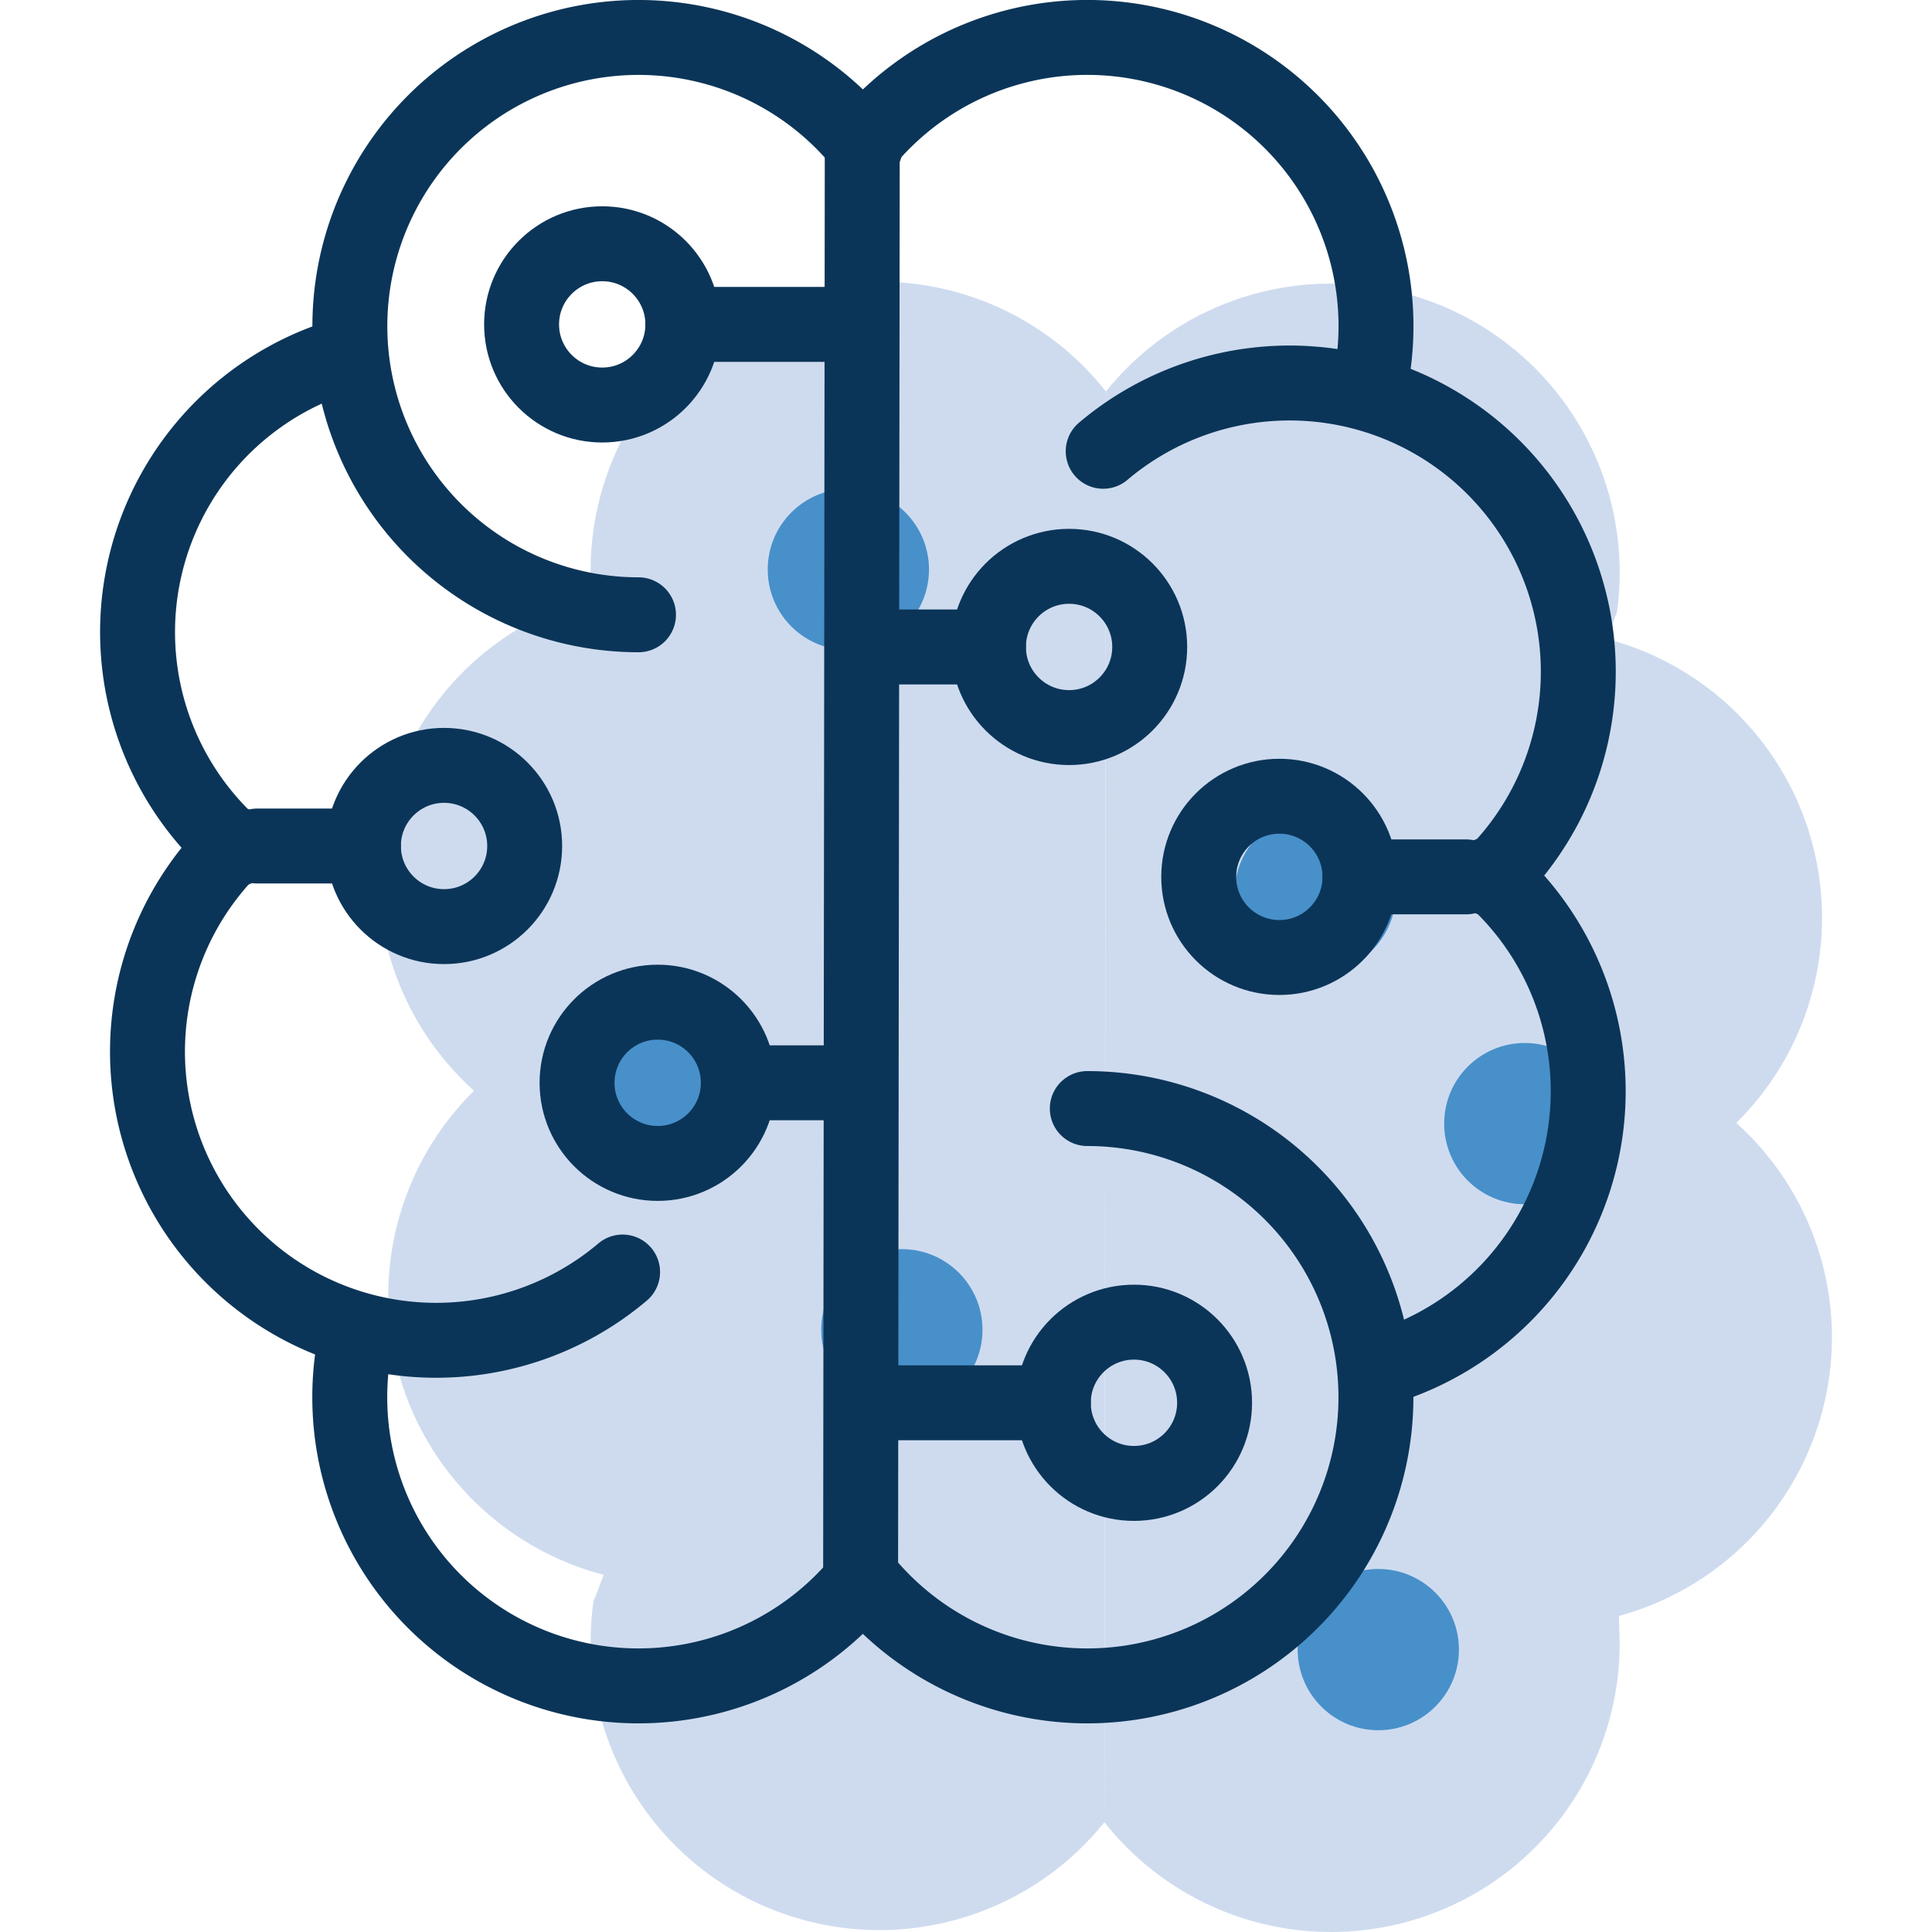 <svg xmlns="http://www.w3.org/2000/svg" width="100" height="100" viewBox="0 0 92.441 103.129"><g id="Gruppe_44" data-name="Gruppe 44" transform="translate(-373.222 -272.844)"><g id="Gruppe_36" data-name="Gruppe 36" transform="translate(388.076 287.881)"><path id="Pfad_75" data-name="Pfad 75" d="M477.288,347.19a15.361,15.361,0,0,0-5.105-11.444,15.387,15.387,0,0,0-6.92-25.839l.551-1.432a15.419,15.419,0,0,0-15.264-17.531,15.377,15.377,0,0,0-12.009,5.753l-.089,76.37a15.409,15.409,0,0,0,27.507-9.544l-.042-1.46A15.416,15.416,0,0,0,477.288,347.19Z" transform="translate(-399.7 -290.841)" fill="#cedbef"/><path id="Pfad_76" data-name="Pfad 76" d="M417.708,290.818A15.409,15.409,0,0,0,402.3,306.227l.042,1.46a15.4,15.4,0,0,0-6.266,26.318A15.386,15.386,0,0,0,403,359.844l-.552,1.432a15.572,15.572,0,0,0-.144,2.123,15.409,15.409,0,0,0,27.418,9.655l.088-76.37A15.38,15.38,0,0,0,417.708,290.818Z" transform="translate(-390.971 -290.818)" fill="#cedbef"/></g><g id="Gruppe_37" data-name="Gruppe 37" transform="translate(400.375 298.937)"><circle id="Ellipse_36" data-name="Ellipse 36" cx="4.304" cy="4.304" r="4.304" transform="translate(8.484 0)" fill="#4890ca"/><circle id="Ellipse_37" data-name="Ellipse 37" cx="4.304" cy="4.304" r="4.304" transform="translate(44.592 29.581)" fill="#4890ca"/><circle id="Ellipse_38" data-name="Ellipse 38" cx="4.304" cy="4.304" r="4.304" transform="translate(36.772 57.658)" fill="#4890ca"/><circle id="Ellipse_39" data-name="Ellipse 39" cx="4.304" cy="4.304" r="4.304" transform="translate(11.34 40.585)" fill="#4890ca"/><circle id="Ellipse_40" data-name="Ellipse 40" cx="4.304" cy="4.304" r="4.304" transform="translate(0 27.818)" fill="#4890ca"/><circle id="Ellipse_41" data-name="Ellipse 41" cx="4.304" cy="4.304" r="4.304" transform="translate(33.407 17.277)" fill="#4890ca"/></g><g id="Gruppe_38" data-name="Gruppe 38" transform="translate(431.865 315.347)"><circle id="Ellipse_42" data-name="Ellipse 42" cx="4.304" cy="4.304" r="4.304" transform="translate(0 0)" stroke-width="4" stroke="#0b3558" stroke-linecap="round" stroke-linejoin="round" fill="none"/><line id="Linie_24" data-name="Linie 24" x1="5.66" transform="translate(8.608 4.304)" fill="none" stroke="#0b3558" stroke-linecap="round" stroke-linejoin="round" stroke-width="4"/></g><g id="Gruppe_43" data-name="Gruppe 43" transform="translate(375.222 274.844)"><path id="Pfad_77" data-name="Pfad 77" d="M404.512,305.661a15.409,15.409,0,1,1,12.1-24.953" transform="translate(-377.774 -274.844)" fill="none" stroke="#0b3558" stroke-linecap="round" stroke-linejoin="round" stroke-width="4"/><path id="Pfad_78" data-name="Pfad 78" d="M380.472,321.973a15.411,15.411,0,0,1,6.122-26.46" transform="translate(-375.222 -278.644)" fill="none" stroke="#0b3558" stroke-linecap="round" stroke-linejoin="round" stroke-width="4"/><path id="Pfad_79" data-name="Pfad 79" d="M401.23,350.447a15.409,15.409,0,0,1-20.676-22.829" transform="translate(-375.341 -284.547)" fill="none" stroke="#0b3558" stroke-linecap="round" stroke-linejoin="round" stroke-width="4"/><path id="Pfad_80" data-name="Pfad 80" d="M416.521,372.95A15.409,15.409,0,0,1,389.1,363.3a15.558,15.558,0,0,1,.145-2.123" transform="translate(-377.774 -290.716)" fill="none" stroke="#0b3558" stroke-linecap="round" stroke-linejoin="round" stroke-width="4"/><path id="Pfad_81" data-name="Pfad 81" d="M462.287,329.564a15.412,15.412,0,0,1-6.122,26.46" transform="translate(-390.103 -284.904)" fill="none" stroke="#0b3558" stroke-linecap="round" stroke-linejoin="round" stroke-width="4"/><path id="Pfad_82" data-name="Pfad 82" d="M438.377,301.087a15.409,15.409,0,0,1,20.676,22.829" transform="translate(-386.833 -278.998)" fill="none" stroke="#0b3558" stroke-linecap="round" stroke-linejoin="round" stroke-width="4"/><path id="Pfad_83" data-name="Pfad 83" d="M449.876,292.375A15.41,15.41,0,0,0,422.6,280.6l-.088,76.37a15.409,15.409,0,1,0,12.1-24.952" transform="translate(-383.917 -274.844)" fill="none" stroke="#0b3558" stroke-linecap="round" stroke-linejoin="round" stroke-width="4"/><g id="Gruppe_39" data-name="Gruppe 39" transform="translate(20.498 11.012)"><circle id="Ellipse_43" data-name="Ellipse 43" cx="4.304" cy="4.304" r="4.304" stroke-width="4" stroke="#0b3558" stroke-linecap="round" stroke-linejoin="round" fill="none"/><line id="Linie_25" data-name="Linie 25" x1="9.415" transform="translate(8.608 4.304)" fill="none" stroke="#0b3558" stroke-linecap="round" stroke-linejoin="round" stroke-width="4"/></g><g id="Gruppe_40" data-name="Gruppe 40" transform="translate(39.467 68.576)"><circle id="Ellipse_44" data-name="Ellipse 44" cx="4.304" cy="4.304" r="4.304" transform="translate(9.415)" stroke-width="4" stroke="#0b3558" stroke-linecap="round" stroke-linejoin="round" fill="none"/><line id="Linie_26" data-name="Linie 26" x2="9.415" transform="translate(0 4.304)" fill="none" stroke="#0b3558" stroke-linecap="round" stroke-linejoin="round" stroke-width="4"/></g><g id="Gruppe_41" data-name="Gruppe 41" transform="translate(23.459 51.495)"><circle id="Ellipse_45" data-name="Ellipse 45" cx="4.304" cy="4.304" r="4.304" stroke-width="4" stroke="#0b3558" stroke-linecap="round" stroke-linejoin="round" fill="none"/><line id="Linie_27" data-name="Linie 27" x1="5.66" transform="translate(8.608 4.304)" fill="none" stroke="#0b3558" stroke-linecap="round" stroke-linejoin="round" stroke-width="4"/></g><g id="Gruppe_42" data-name="Gruppe 42" transform="translate(6.395 38.855)"><circle id="Ellipse_46" data-name="Ellipse 46" cx="4.304" cy="4.304" r="4.304" transform="translate(5.66)" stroke-width="4" stroke="#0b3558" stroke-linecap="round" stroke-linejoin="round" fill="none"/><line id="Linie_28" data-name="Linie 28" x2="5.66" transform="translate(0 4.304)" fill="none" stroke="#0b3558" stroke-linecap="round" stroke-linejoin="round" stroke-width="4"/></g><circle id="Ellipse_47" data-name="Ellipse 47" cx="4.304" cy="4.304" r="4.304" transform="translate(45.419 28.23)" stroke-width="4" stroke="#0b3558" stroke-linecap="round" stroke-linejoin="round" fill="none"/><line id="Linie_29" data-name="Linie 29" x2="5.66" transform="translate(39.759 32.534)" fill="none" stroke="#0b3558" stroke-linecap="round" stroke-linejoin="round" stroke-width="4"/></g></g></svg>